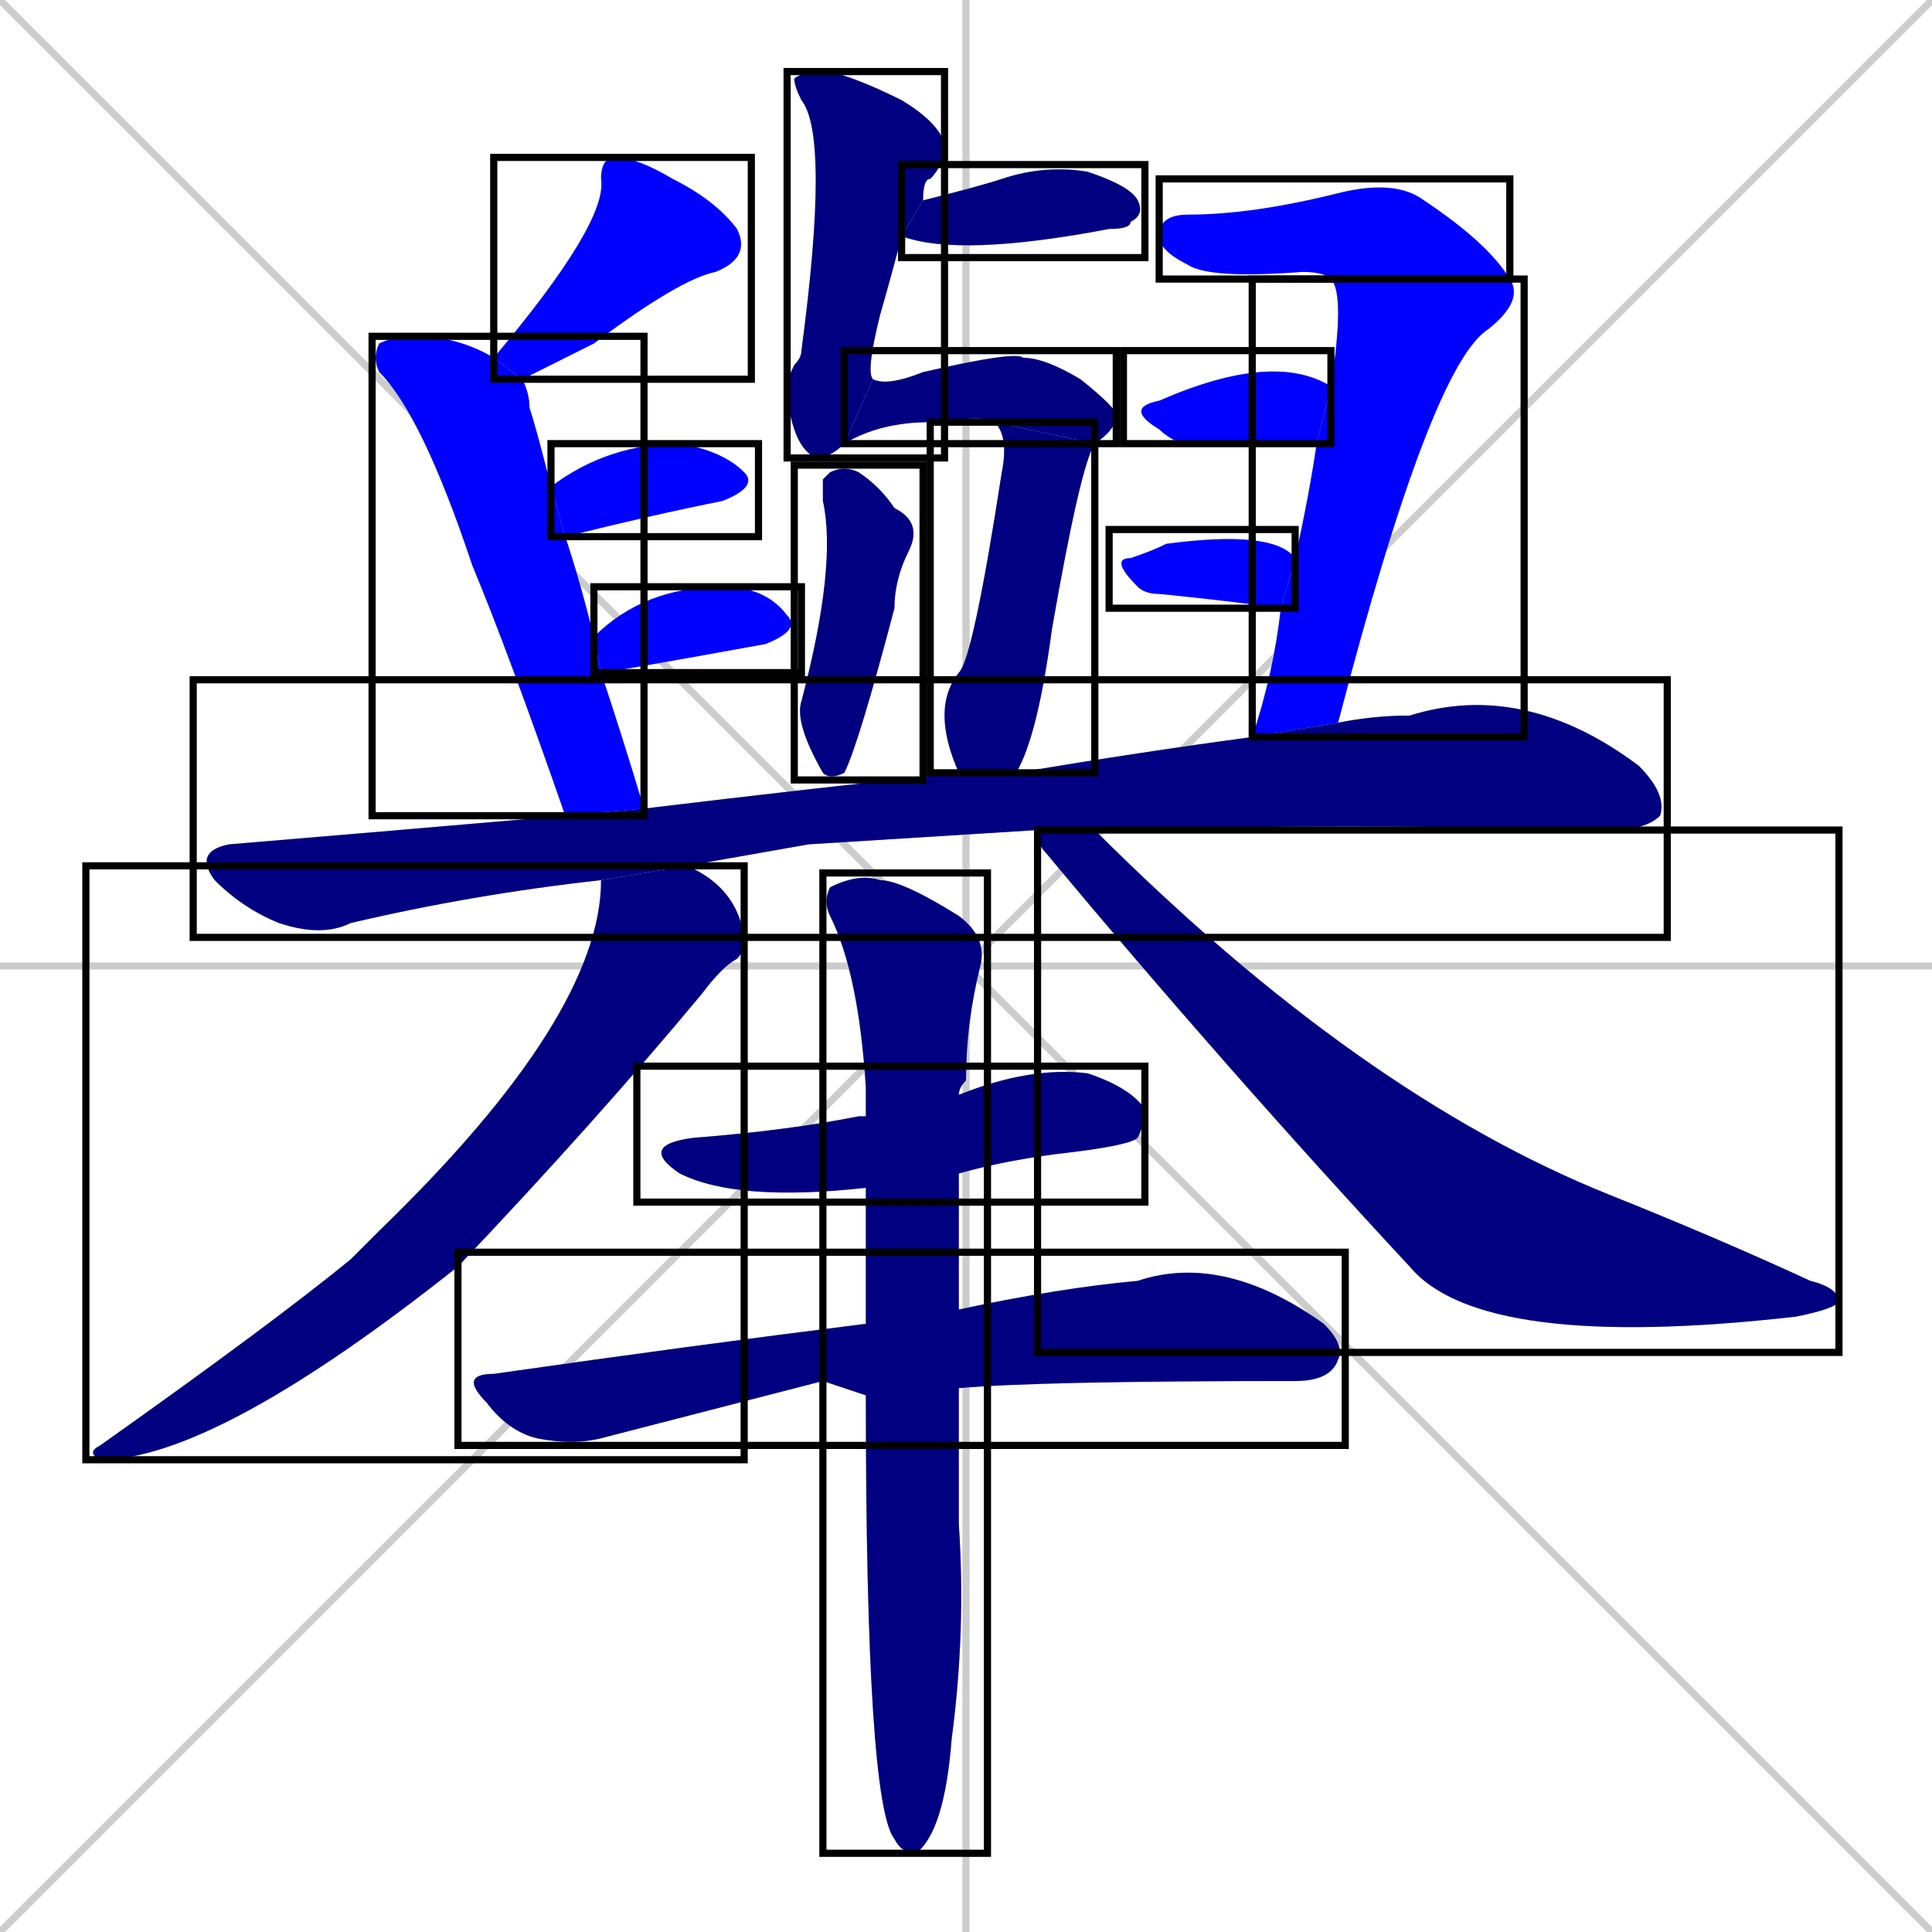<svg xmlns="http://www.w3.org/2000/svg" xmlns:xlink="http://www.w3.org/1999/xlink" width="270" height="270"><defs><clipPath id="clip-mask-1"><use xlink:href="#rect-1" /></clipPath><clipPath id="clip-mask-2"><use xlink:href="#rect-2" /></clipPath><clipPath id="clip-mask-3"><use xlink:href="#rect-3" /></clipPath><clipPath id="clip-mask-4"><use xlink:href="#rect-4" /></clipPath><clipPath id="clip-mask-5"><use xlink:href="#rect-5" /></clipPath><clipPath id="clip-mask-6"><use xlink:href="#rect-6" /></clipPath><clipPath id="clip-mask-7"><use xlink:href="#rect-7" /></clipPath><clipPath id="clip-mask-8"><use xlink:href="#rect-8" /></clipPath><clipPath id="clip-mask-9"><use xlink:href="#rect-9" /></clipPath><clipPath id="clip-mask-10"><use xlink:href="#rect-10" /></clipPath><clipPath id="clip-mask-11"><use xlink:href="#rect-11" /></clipPath><clipPath id="clip-mask-12"><use xlink:href="#rect-12" /></clipPath><clipPath id="clip-mask-13"><use xlink:href="#rect-13" /></clipPath><clipPath id="clip-mask-14"><use xlink:href="#rect-14" /></clipPath><clipPath id="clip-mask-15"><use xlink:href="#rect-15" /></clipPath><clipPath id="clip-mask-16"><use xlink:href="#rect-16" /></clipPath><clipPath id="clip-mask-17"><use xlink:href="#rect-17" /></clipPath><clipPath id="clip-mask-18"><use xlink:href="#rect-18" /></clipPath><clipPath id="clip-mask-19"><use xlink:href="#rect-19" /></clipPath></defs><path d="M 0 0 L 270 270 M 270 0 L 0 270 M 135 0 L 135 270 M 0 135 L 270 135" stroke="#CCCCCC" /><path d="M 69 50 Q 85 31 84 25 Q 84 22 86 22 Q 89 22 94 25 Q 100 28 103 32 Q 105 36 100 38 Q 95 39 83 48 Q 79 50 73 53" fill="#CCCCCC"/><path d="M 79 114 Q 71 91 66 79 Q 59 58 53 52 Q 52 50 53 48 Q 55 47 58 47 Q 64 47 69 50 L 73 53 Q 74 55 74 57 Q 75 60 77 68 L 79 75 Q 81 81 83 89 L 84 94 Q 87 103 90 113" fill="#CCCCCC"/><path d="M 77 68 Q 85 62 95 62 Q 101 63 104 66 Q 106 68 101 70 Q 91 72 79 75" fill="#CCCCCC"/><path d="M 83 89 Q 90 82 101 82 Q 107 82 110 86 Q 112 88 107 90 Q 85 94 84 94" fill="#CCCCCC"/><path d="M 129 28 Q 137 26 140 25 Q 146 23 152 24 Q 158 26 159 28 Q 160 30 158 31 Q 158 32 155 32 Q 134 36 126 33" fill="#CCCCCC"/><path d="M 118 62 Q 116 64 114 64 Q 112 63 111 60 Q 110 57 110 54 Q 110 53 111 51 Q 112 50 112 49 Q 116 19 112 14 Q 111 12 111 11 Q 112 10 116 10 Q 120 11 126 14 Q 131 17 132 20 Q 132 23 130 25 Q 129 25 129 28 L 126 33 Q 125 37 123 44 Q 121 52 122 53" fill="#CCCCCC"/><path d="M 139 59 Q 138 58 130 59 Q 123 59 118 62 L 122 53 Q 124 54 129 52 Q 142 49 143 50 Q 146 50 151 53 Q 156 57 156 58 Q 156 60 153 62" fill="#CCCCCC"/><path d="M 134 108 Q 130 99 134 94 Q 136 92 140 66 Q 141 61 139 59 L 153 62 Q 151 65 147 88 Q 145 103 142 108" fill="#CCCCCC"/><path d="M 115 67 L 116 66 Q 118 65 120 66 Q 123 68 125 71 Q 129 73 127 77 Q 125 81 125 85 Q 120 104 118 108 Q 116 109 115 108 Q 111 101 112 98 Q 117 79 115 70" fill="#CCCCCC"/><path d="M 186 39 Q 185 38 182 38 Q 169 39 166 37 Q 162 35 162 33 Q 162 30 166 30 Q 175 30 187 27 Q 195 25 199 28 Q 208 34 211 39" fill="#CCCCCC"/><path d="M 175 103 Q 178 94 179 85 L 181 78 Q 183 69 184 62 L 186 54 Q 188 41 186 39 L 211 39 Q 213 42 208 46 Q 200 51 187 101" fill="#CCCCCC"/><path d="M 184 62 Q 176 62 165 62 Q 163 61 162 60 Q 157 57 162 56 Q 178 49 186 54" fill="#CCCCCC"/><path d="M 179 85 Q 172 84 162 83 Q 160 83 159 82 Q 155 78 158 78 Q 161 77 163 76 Q 178 74 181 78" fill="#CCCCCC"/><path d="M 113 118 L 96 121 L 84 123 Q 66 125 49 129 Q 45 131 39 129 Q 34 127 30 123 Q 27 119 32 118 Q 56 116 79 114 L 90 113 Q 115 110 134 108 L 142 108 Q 160 105 175 103 L 187 101 Q 192 100 197 100 Q 213 95 229 107 Q 233 111 232 114 Q 230 116 225 116 Q 188 115 153 116 L 145 116" fill="#CCCCCC"/><path d="M 96 121 Q 103 124 104 131 Q 104 133 103 134 Q 101 135 98 139 Q 83 157 64 177 Q 30 204 14 204 Q 12 203 14 202 Q 38 185 49 176 Q 51 174 53 172 Q 84 142 84 123" fill="#CCCCCC"/><path d="M 153 116 Q 190 153 225 167 Q 240 173 253 179 Q 257 180 257 182 Q 256 183 251 184 Q 207 189 197 177 Q 171 149 146 119 Q 145 118 145 116" fill="#CCCCCC"/><path d="M 121 166 Q 103 168 95 164 Q 89 160 97 159 Q 110 158 120 156 Q 121 156 121 156 L 134 153 Q 144 149 152 150 Q 158 152 160 155 Q 160 157 159 159 Q 158 160 150 161 Q 141 162 134 164" fill="#CCCCCC"/><path d="M 115 193 L 84 201 Q 80 202 75 201 Q 71 200 68 196 Q 64 192 69 192 Q 97 188 121 185 L 134 183 Q 148 180 159 179 Q 171 175 185 185 Q 188 188 187 190 Q 186 193 181 193 Q 145 193 134 194 L 121 195" fill="#CCCCCC"/><path d="M 121 185 Q 121 175 121 166 L 121 156 Q 121 154 121 152 Q 120 136 116 128 Q 115 126 116 124 Q 120 122 123 123 Q 126 123 134 128 Q 138 131 137 135 Q 135 143 135 151 Q 134 152 134 153 L 134 164 Q 134 174 134 183 L 134 194 Q 134 207 134 213 Q 135 228 133 243 Q 132 256 128 259 Q 126 259 125 257 Q 121 252 121 195" fill="#CCCCCC"/><path d="M 69 50 Q 85 31 84 25 Q 84 22 86 22 Q 89 22 94 25 Q 100 28 103 32 Q 105 36 100 38 Q 95 39 83 48 Q 79 50 73 53" fill="#0000ff" clip-path="url(#clip-mask-1)" /><path d="M 79 114 Q 71 91 66 79 Q 59 58 53 52 Q 52 50 53 48 Q 55 47 58 47 Q 64 47 69 50 L 73 53 Q 74 55 74 57 Q 75 60 77 68 L 79 75 Q 81 81 83 89 L 84 94 Q 87 103 90 113" fill="#0000ff" clip-path="url(#clip-mask-2)" /><path d="M 77 68 Q 85 62 95 62 Q 101 63 104 66 Q 106 68 101 70 Q 91 72 79 75" fill="#0000ff" clip-path="url(#clip-mask-3)" /><path d="M 83 89 Q 90 82 101 82 Q 107 82 110 86 Q 112 88 107 90 Q 85 94 84 94" fill="#0000ff" clip-path="url(#clip-mask-4)" /><path d="M 129 28 Q 137 26 140 25 Q 146 23 152 24 Q 158 26 159 28 Q 160 30 158 31 Q 158 32 155 32 Q 134 36 126 33" fill="#000080" clip-path="url(#clip-mask-5)" /><path d="M 118 62 Q 116 64 114 64 Q 112 63 111 60 Q 110 57 110 54 Q 110 53 111 51 Q 112 50 112 49 Q 116 19 112 14 Q 111 12 111 11 Q 112 10 116 10 Q 120 11 126 14 Q 131 17 132 20 Q 132 23 130 25 Q 129 25 129 28 L 126 33 Q 125 37 123 44 Q 121 52 122 53" fill="#000080" clip-path="url(#clip-mask-6)" /><path d="M 139 59 Q 138 58 130 59 Q 123 59 118 62 L 122 53 Q 124 54 129 52 Q 142 49 143 50 Q 146 50 151 53 Q 156 57 156 58 Q 156 60 153 62" fill="#000080" clip-path="url(#clip-mask-7)" /><path d="M 134 108 Q 130 99 134 94 Q 136 92 140 66 Q 141 61 139 59 L 153 62 Q 151 65 147 88 Q 145 103 142 108" fill="#000080" clip-path="url(#clip-mask-8)" /><path d="M 115 67 L 116 66 Q 118 65 120 66 Q 123 68 125 71 Q 129 73 127 77 Q 125 81 125 85 Q 120 104 118 108 Q 116 109 115 108 Q 111 101 112 98 Q 117 79 115 70" fill="#000080" clip-path="url(#clip-mask-9)" /><path d="M 186 39 Q 185 38 182 38 Q 169 39 166 37 Q 162 35 162 33 Q 162 30 166 30 Q 175 30 187 27 Q 195 25 199 28 Q 208 34 211 39" fill="#0000ff" clip-path="url(#clip-mask-10)" /><path d="M 175 103 Q 178 94 179 85 L 181 78 Q 183 69 184 62 L 186 54 Q 188 41 186 39 L 211 39 Q 213 42 208 46 Q 200 51 187 101" fill="#0000ff" clip-path="url(#clip-mask-11)" /><path d="M 184 62 Q 176 62 165 62 Q 163 61 162 60 Q 157 57 162 56 Q 178 49 186 54" fill="#0000ff" clip-path="url(#clip-mask-12)" /><path d="M 179 85 Q 172 84 162 83 Q 160 83 159 82 Q 155 78 158 78 Q 161 77 163 76 Q 178 74 181 78" fill="#0000ff" clip-path="url(#clip-mask-13)" /><path d="M 113 118 L 96 121 L 84 123 Q 66 125 49 129 Q 45 131 39 129 Q 34 127 30 123 Q 27 119 32 118 Q 56 116 79 114 L 90 113 Q 115 110 134 108 L 142 108 Q 160 105 175 103 L 187 101 Q 192 100 197 100 Q 213 95 229 107 Q 233 111 232 114 Q 230 116 225 116 Q 188 115 153 116 L 145 116" fill="#000080" clip-path="url(#clip-mask-14)" /><path d="M 96 121 Q 103 124 104 131 Q 104 133 103 134 Q 101 135 98 139 Q 83 157 64 177 Q 30 204 14 204 Q 12 203 14 202 Q 38 185 49 176 Q 51 174 53 172 Q 84 142 84 123" fill="#000080" clip-path="url(#clip-mask-15)" /><path d="M 153 116 Q 190 153 225 167 Q 240 173 253 179 Q 257 180 257 182 Q 256 183 251 184 Q 207 189 197 177 Q 171 149 146 119 Q 145 118 145 116" fill="#000080" clip-path="url(#clip-mask-16)" /><path d="M 121 166 Q 103 168 95 164 Q 89 160 97 159 Q 110 158 120 156 Q 121 156 121 156 L 134 153 Q 144 149 152 150 Q 158 152 160 155 Q 160 157 159 159 Q 158 160 150 161 Q 141 162 134 164" fill="#000080" clip-path="url(#clip-mask-17)" /><path d="M 115 193 L 84 201 Q 80 202 75 201 Q 71 200 68 196 Q 64 192 69 192 Q 97 188 121 185 L 134 183 Q 148 180 159 179 Q 171 175 185 185 Q 188 188 187 190 Q 186 193 181 193 Q 145 193 134 194 L 121 195" fill="#000080" clip-path="url(#clip-mask-18)" /><path d="M 121 185 Q 121 175 121 166 L 121 156 Q 121 154 121 152 Q 120 136 116 128 Q 115 126 116 124 Q 120 122 123 123 Q 126 123 134 128 Q 138 131 137 135 Q 135 143 135 151 Q 134 152 134 153 L 134 164 Q 134 174 134 183 L 134 194 Q 134 207 134 213 Q 135 228 133 243 Q 132 256 128 259 Q 126 259 125 257 Q 121 252 121 195" fill="#000080" clip-path="url(#clip-mask-19)" /><rect x="69" y="22" width="36" height="31" id="rect-1" fill="transparent" stroke="#000000"><animate attributeName="y" from="-9" to="22" dur="0.115" begin="0; animate19.end + 1s" id="animate1" fill="freeze"/></rect><rect x="52" y="47" width="38" height="67" id="rect-2" fill="transparent" stroke="#000000"><set attributeName="y" to="-20" begin="0; animate19.end + 1s" /><animate attributeName="y" from="-20" to="47" dur="0.248" begin="animate1.end + 0.5" id="animate2" fill="freeze"/></rect><rect x="77" y="62" width="29" height="13" id="rect-3" fill="transparent" stroke="#000000"><set attributeName="x" to="48" begin="0; animate19.end + 1s" /><animate attributeName="x" from="48" to="77" dur="0.107" begin="animate2.end + 0.5" id="animate3" fill="freeze"/></rect><rect x="83" y="82" width="29" height="12" id="rect-4" fill="transparent" stroke="#000000"><set attributeName="x" to="54" begin="0; animate19.end + 1s" /><animate attributeName="x" from="54" to="83" dur="0.107" begin="animate3.end + 0.5" id="animate4" fill="freeze"/></rect><rect x="126" y="23" width="34" height="13" id="rect-5" fill="transparent" stroke="#000000"><set attributeName="x" to="92" begin="0; animate19.end + 1s" /><animate attributeName="x" from="92" to="126" dur="0.126" begin="animate4.end + 0.5" id="animate5" fill="freeze"/></rect><rect x="110" y="10" width="22" height="54" id="rect-6" fill="transparent" stroke="#000000"><set attributeName="y" to="-44" begin="0; animate19.end + 1s" /><animate attributeName="y" from="-44" to="10" dur="0.200" begin="animate5.end + 0.5" id="animate6" fill="freeze"/></rect><rect x="118" y="49" width="38" height="13" id="rect-7" fill="transparent" stroke="#000000"><set attributeName="x" to="80" begin="0; animate19.end + 1s" /><animate attributeName="x" from="80" to="118" dur="0.141" begin="animate6.end" id="animate7" fill="freeze"/></rect><rect x="130" y="59" width="23" height="49" id="rect-8" fill="transparent" stroke="#000000"><set attributeName="y" to="10" begin="0; animate19.end + 1s" /><animate attributeName="y" from="10" to="59" dur="0.181" begin="animate7.end" id="animate8" fill="freeze"/></rect><rect x="111" y="65" width="18" height="44" id="rect-9" fill="transparent" stroke="#000000"><set attributeName="y" to="21" begin="0; animate19.end + 1s" /><animate attributeName="y" from="21" to="65" dur="0.163" begin="animate8.end + 0.5" id="animate9" fill="freeze"/></rect><rect x="162" y="25" width="49" height="14" id="rect-10" fill="transparent" stroke="#000000"><set attributeName="x" to="113" begin="0; animate19.end + 1s" /><animate attributeName="x" from="113" to="162" dur="0.181" begin="animate9.end + 0.5" id="animate10" fill="freeze"/></rect><rect x="175" y="39" width="38" height="64" id="rect-11" fill="transparent" stroke="#000000"><set attributeName="y" to="-25" begin="0; animate19.end + 1s" /><animate attributeName="y" from="-25" to="39" dur="0.237" begin="animate10.end" id="animate11" fill="freeze"/></rect><rect x="157" y="49" width="29" height="13" id="rect-12" fill="transparent" stroke="#000000"><set attributeName="x" to="128" begin="0; animate19.end + 1s" /><animate attributeName="x" from="128" to="157" dur="0.107" begin="animate11.end + 0.5" id="animate12" fill="freeze"/></rect><rect x="155" y="74" width="26" height="11" id="rect-13" fill="transparent" stroke="#000000"><set attributeName="x" to="129" begin="0; animate19.end + 1s" /><animate attributeName="x" from="129" to="155" dur="0.096" begin="animate12.end + 0.5" id="animate13" fill="freeze"/></rect><rect x="27" y="95" width="206" height="36" id="rect-14" fill="transparent" stroke="#000000"><set attributeName="x" to="-179" begin="0; animate19.end + 1s" /><animate attributeName="x" from="-179" to="27" dur="0.763" begin="animate13.end + 0.5" id="animate14" fill="freeze"/></rect><rect x="12" y="121" width="92" height="83" id="rect-15" fill="transparent" stroke="#000000"><set attributeName="y" to="38" begin="0; animate19.end + 1s" /><animate attributeName="y" from="38" to="121" dur="0.307" begin="animate14.end + 0.5" id="animate15" fill="freeze"/></rect><rect x="145" y="116" width="112" height="73" id="rect-16" fill="transparent" stroke="#000000"><set attributeName="x" to="33" begin="0; animate19.end + 1s" /><animate attributeName="x" from="33" to="145" dur="0.415" begin="animate15.end + 0.5" id="animate16" fill="freeze"/></rect><rect x="89" y="149" width="71" height="19" id="rect-17" fill="transparent" stroke="#000000"><set attributeName="x" to="18" begin="0; animate19.end + 1s" /><animate attributeName="x" from="18" to="89" dur="0.263" begin="animate16.end + 0.5" id="animate17" fill="freeze"/></rect><rect x="64" y="175" width="124" height="27" id="rect-18" fill="transparent" stroke="#000000"><set attributeName="x" to="-60" begin="0; animate19.end + 1s" /><animate attributeName="x" from="-60" to="64" dur="0.459" begin="animate17.end + 0.5" id="animate18" fill="freeze"/></rect><rect x="115" y="122" width="23" height="137" id="rect-19" fill="transparent" stroke="#000000"><set attributeName="y" to="-15" begin="0; animate19.end + 1s" /><animate attributeName="y" from="-15" to="122" dur="0.507" begin="animate18.end + 0.5" id="animate19" fill="freeze"/></rect></svg>